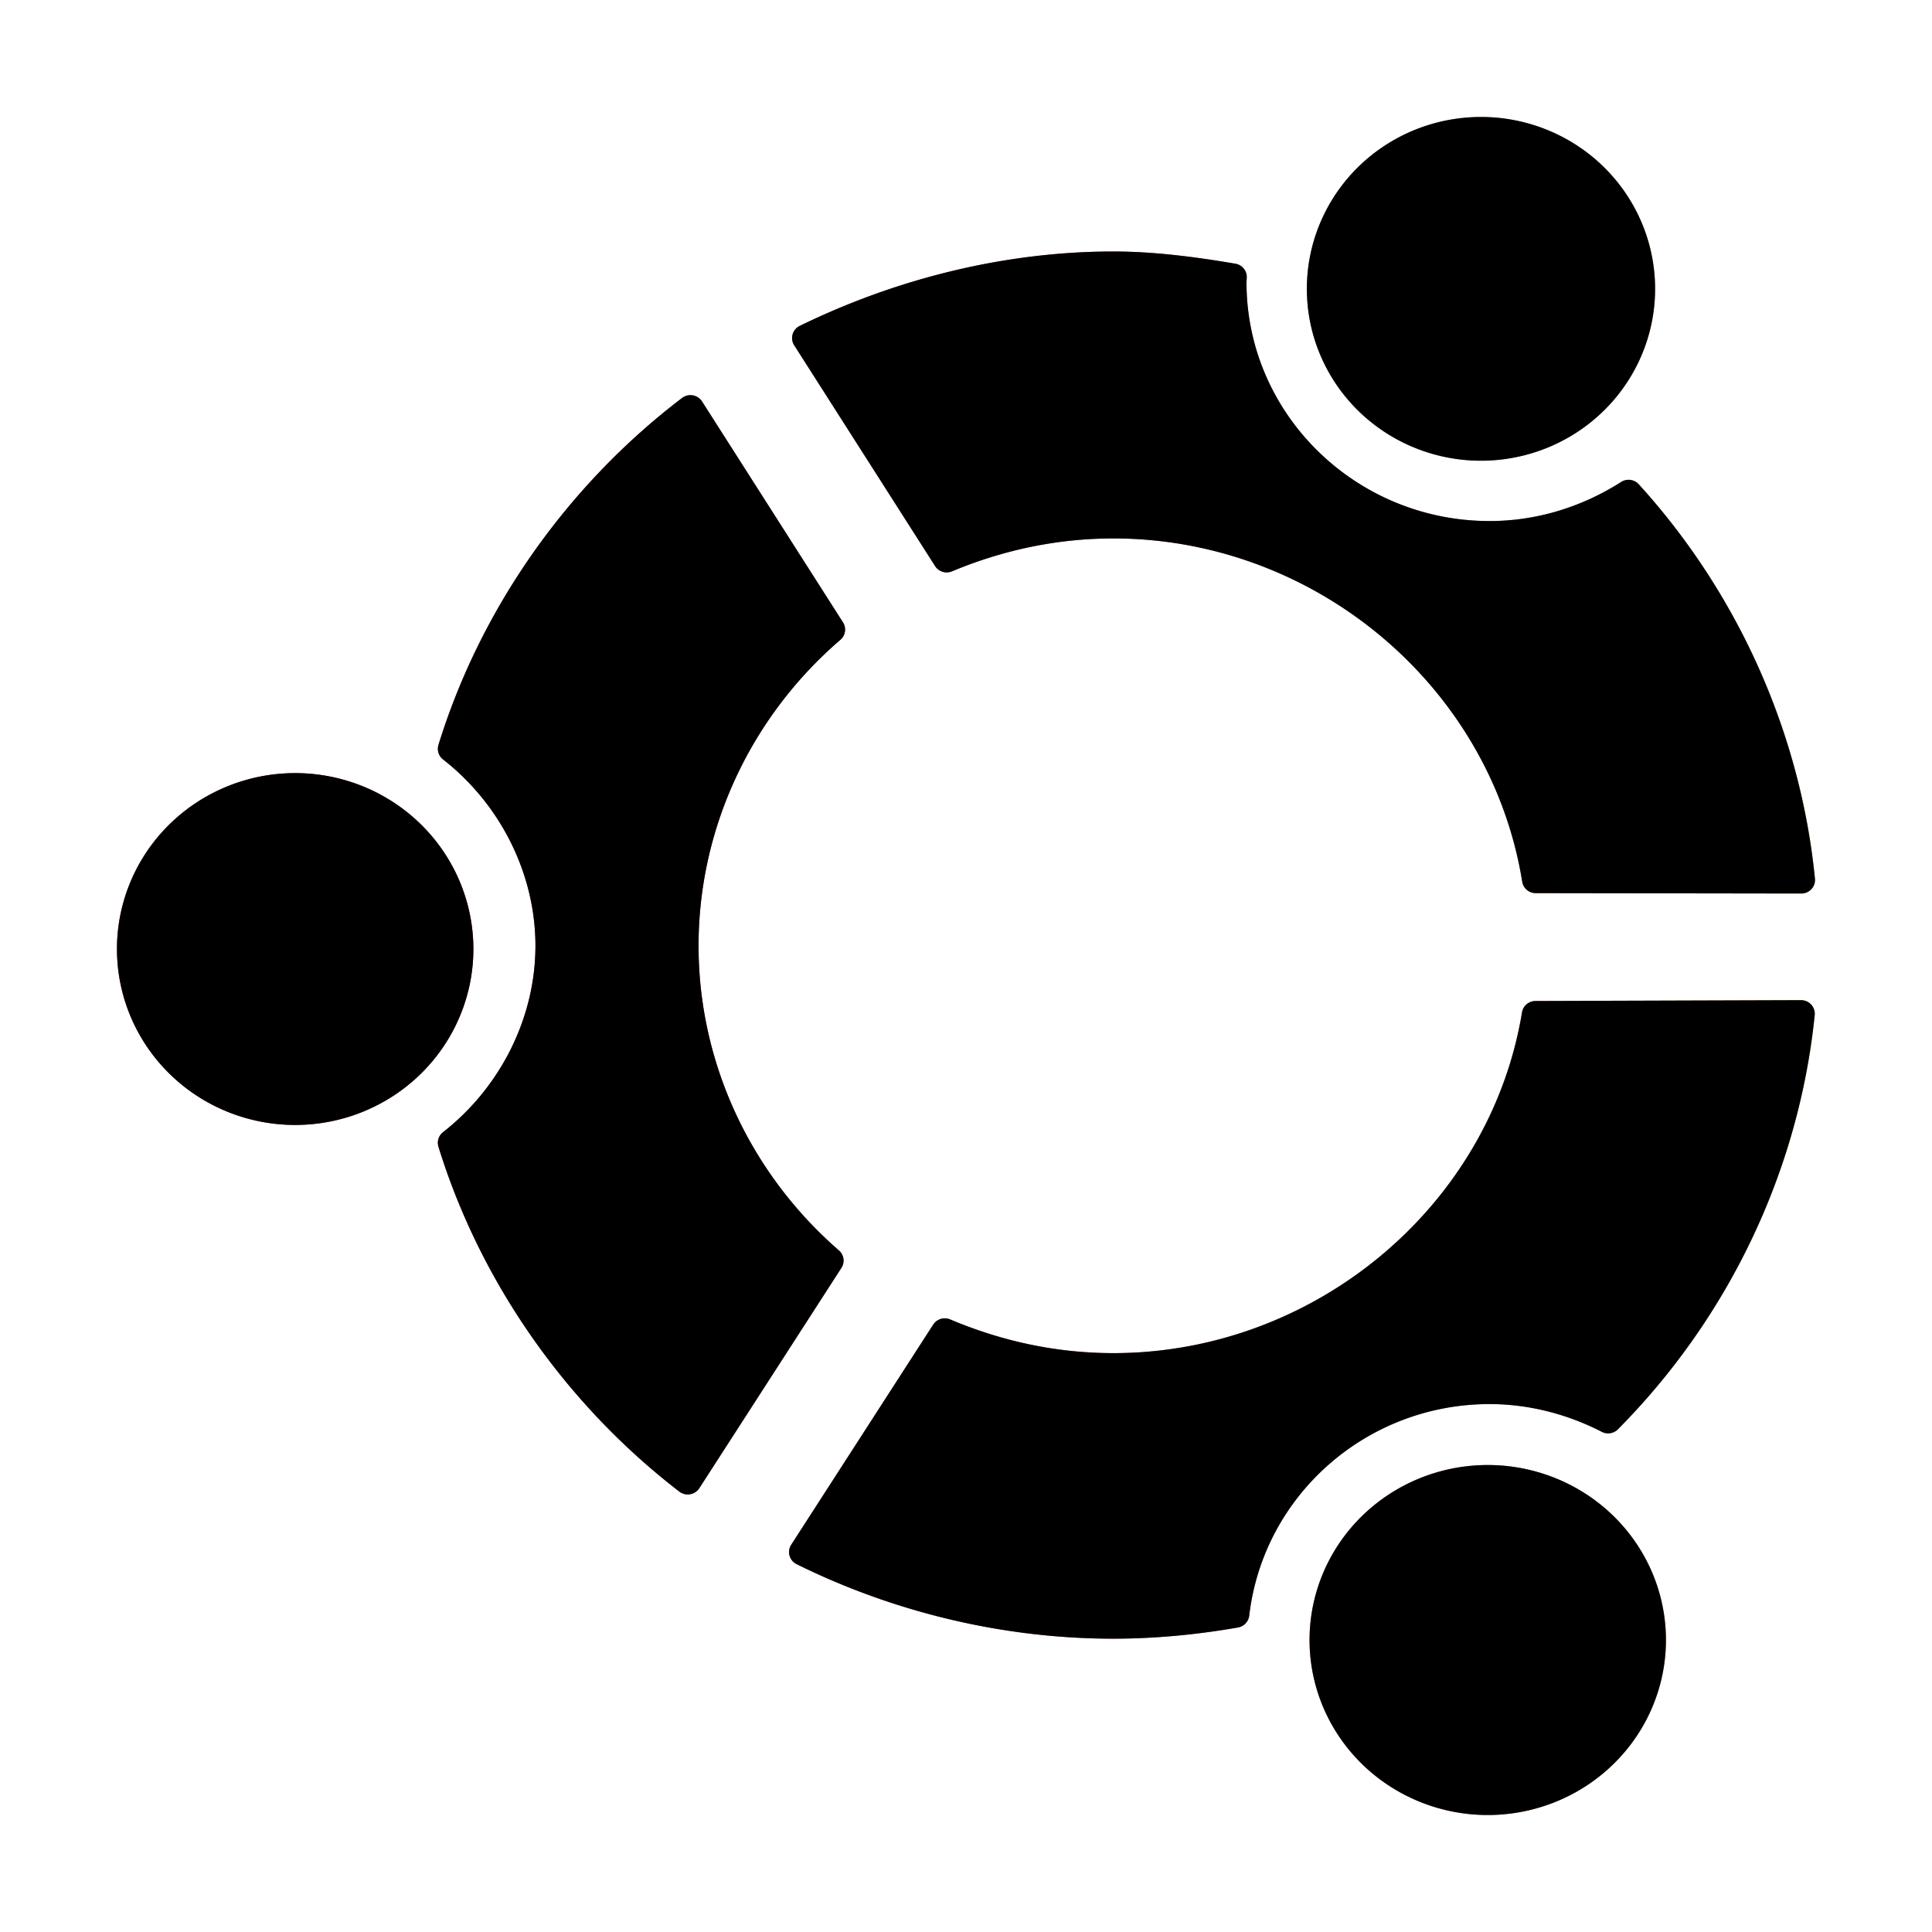<?xml version="1.0" encoding="UTF-8" standalone="no"?>
<svg
   xmlns:osb="http://www.openswatchbook.org/uri/2009/osb"
   xmlns:dc="http://purl.org/dc/elements/1.1/"
   xmlns:cc="http://creativecommons.org/ns#"
   xmlns:rdf="http://www.w3.org/1999/02/22-rdf-syntax-ns#"
   xmlns:svg="http://www.w3.org/2000/svg"
   xmlns="http://www.w3.org/2000/svg"
   xmlns:xlink="http://www.w3.org/1999/xlink"
   xmlns:sodipodi="http://sodipodi.sourceforge.net/DTD/sodipodi-0.dtd"
   xmlns:inkscape="http://www.inkscape.org/namespaces/inkscape"
   version="1.1"
   width="512"
   height="512"
   viewBox="0 0 512 512"
   style="overflow:visible"
   xml:space="preserve"
   id="svg2"
   sodipodi:version="0.32"
   inkscape:version="0.48.5 r10040"
   sodipodi:docname="ubuntu-start-here.svg"
   inkscape:output_extension="org.inkscape.output.svg.inkscape"><defs
     id="defs49"><linearGradient
       y2="47.501"
       x2="37.674"
       y1="25.604"
       x1="37.674"
       gradientUnits="userSpaceOnUse"
       id="linearGradient4211"><stop
         id="stop4213"
         style="stop-color:#367bf0;stop-opacity:1"
         offset="0" /><stop
         id="stop4215"
         style="stop-color:#cf4343;stop-opacity:0"
         offset="1" /></linearGradient><linearGradient
       id="linearGradient4161"
       osb:paint="solid"><stop
         style="stop-color:#ba3d3d;stop-opacity:1;"
         offset="0"
         id="stop4163" /></linearGradient><linearGradient
       id="linearGradient4155"
       osb:paint="solid"><stop
         style="stop-color:#ba174e;stop-opacity:1;"
         offset="0"
         id="stop4157" /></linearGradient><inkscape:perspective
       sodipodi:type="inkscape:persp3d"
       inkscape:vp_x="0 : 64 : 1"
       inkscape:vp_y="0 : 1000 : 0"
       inkscape:vp_z="128 : 64 : 1"
       inkscape:persp3d-origin="64 : 42.666667 : 1"
       id="perspective53" /><linearGradient
       inkscape:collect="always"
       xlink:href="#XMLID_4_"
       id="linearGradient4181"
       x1="104.043"
       y1="253.631"
       x2="601.609"
       y2="256"
       gradientUnits="userSpaceOnUse" /><linearGradient
       id="linearGradient4206"
       gradientUnits="userSpaceOnUse"
       x1="37.674"
       y1="25.604"
       x2="37.674"
       y2="47.501"><stop
         offset="0"
         style="stop-color:#ba174e;stop-opacity:0.996"
         id="stop40-9" /><stop
         offset="1"
         style="stop-color:#ffc831;stop-opacity:1"
         id="stop42-1" /></linearGradient></defs><sodipodi:namedview
     inkscape:window-height="1007"
     inkscape:window-width="1920"
     inkscape:pageshadow="2"
     inkscape:pageopacity="0.0"
     guidetolerance="10.0"
     gridtolerance="10.0"
     objecttolerance="10.0"
     borderopacity="1.0"
     bordercolor="#666666"
     pagecolor="#ffffff"
     id="base"
     showgrid="false"
     inkscape:zoom="0.63318676"
     inkscape:cx="558.41416"
     inkscape:cy="393.25918"
     inkscape:window-x="0"
     inkscape:window-y="31"
     inkscape:current-layer="svg2"
     inkscape:window-maximized="1" /><path
     style="fill:url(#linearGradient4181);fill-opacity:1;stroke-width:3.666;stroke:none"
     d="M 392.476,31 A 46.144,45.547 0 0 0 346.334,76.547 46.144,45.547 0 0 0 392.476,122.094 46.144,45.547 0 0 0 438.621,76.547 46.144,45.547 0 0 0 392.476,31 Z m -97.428,35.65 c -28.442,0.004 -57.181,7.06 -83.111,19.719 -0.922,0.452 -1.608,1.27 -1.885,2.246 -0.28,0.977 -0.126,2.021 0.42,2.881 l 37.336,58.516 c 0.948,1.487 2.847,2.076 4.488,1.395 13.847,-5.783 28.234,-8.715 42.752,-8.715 53.403,0 99.984,39.112 108.357,90.98 0.28,1.742 1.8,3.02 3.582,3.02 l 70.377,0.105 c 1.025,0 2.004,-0.425 2.693,-1.176 0.69,-0.751 1.022,-1.745 0.926,-2.758 -3.792,-38.485 -20.376,-75.609 -46.693,-104.521 -1.188,-1.312 -3.169,-1.574 -4.67,-0.615 -10.612,6.77 -22.666,10.355 -34.846,10.355 -35.532,0 -64.436,-28.385 -64.439,-63.27 0.004,-0.018 0.07,-1.334 0.07,-1.393 0,-1.738 -1.265,-3.234 -3.01,-3.533 -11.11,-1.902 -21.99,-3.236 -32.348,-3.236 z M 182.855,104.727 c -0.756,0.026 -1.493,0.282 -2.094,0.744 -30.497,23.203 -53.421,55.851 -64.557,91.932 -0.435,1.41 0.044,2.939 1.221,3.857 15.326,11.992 24.475,30.452 24.475,49.385 0,18.933 -9.153,37.399 -24.482,49.391 -1.169,0.915 -1.656,2.44 -1.221,3.854 11.047,35.778 33.713,68.24 63.834,91.393 0.808,0.623 1.841,0.878 2.852,0.703 1.007,-0.171 1.896,-0.758 2.445,-1.607 l 37.656,-58.379 c 0.963,-1.49 0.682,-3.451 -0.664,-4.621 -23.64,-20.547 -37.195,-49.974 -37.195,-80.73 0,-30.986 13.701,-60.543 37.588,-81.098 1.346,-1.162 1.641,-3.12 0.686,-4.617 l -37.348,-58.535 c -0.546,-0.853 -1.431,-1.444 -2.438,-1.619 -0.252,-0.044 -0.506,-0.059 -0.758,-0.051 z M 78.224,204.887 a 47.224,46.618 0 0 0 -47.225,46.617 47.224,46.618 0 0 0 47.225,46.617 47.224,46.618 0 0 0 47.225,-46.617 47.224,46.618 0 0 0 -47.225,-46.617 z m 399.066,60.16 -70.369,0.227 c -1.774,0.004 -3.29,1.283 -3.574,3.01 -8.487,51.482 -55.044,90.307 -108.299,90.307 -14.688,0 -29.237,-3.003 -43.238,-8.928 -1.638,-0.689 -3.533,-0.109 -4.496,1.367 l -37.635,58.354 c -0.55,0.856 -0.707,1.903 -0.434,2.883 0.273,0.977 0.955,1.796 1.873,2.248 26.133,12.924 55.159,19.752 83.93,19.752 10.671,0 21.783,-0.996 33.029,-2.967 1.579,-0.273 2.788,-1.545 2.977,-3.115 3.748,-31.974 31.144,-56.088 63.721,-56.088 10.099,0 20.375,2.544 29.715,7.354 1.42,0.732 3.15,0.463 4.275,-0.67 29.453,-29.671 47.981,-68.655 52.156,-109.781 0.103,-1.009 -0.232,-2.015 -0.926,-2.77 -0.693,-0.754 -1.68,-1.185 -2.705,-1.182 z M 394.269,388.246 A 47.224,46.377 0 0 0 347.045,434.623 47.224,46.377 0 0 0 394.269,481 47.224,46.377 0 0 0 441.494,434.623 47.224,46.377 0 0 0 394.269,388.246 Z"
     id="path10"
     inkscape:connector-curvature="0" /><linearGradient
     id="XMLID_3_"
     gradientUnits="userSpaceOnUse"
     x1="75.504"
     y1="11.96"
     x2="85.597"
     y2="36.331"><stop
       offset="0"
       style="stop-color:#F99D77"
       id="stop33" /><stop
       offset="1"
       style="stop-color:#F7804E"
       id="stop35" /></linearGradient><linearGradient
     id="XMLID_4_"
     gradientUnits="userSpaceOnUse"
     x1="37.674"
     y1="25.604"
     x2="37.674"
     y2="47.501"><stop
       offset="0"
       style="stop-color:#ba174e;stop-opacity:0.996"
       id="stop40" /><stop
       offset="1"
       style="stop-color:#ffc831;stop-opacity:1"
       id="stop42" /></linearGradient><path
     style="overflow:visible;fill:#000000;fill-opacity:1;stroke:none;stroke-width:3.666"
     d="M 392.476,31 A 46.144,45.547 0 0 0 346.334,76.547 46.144,45.547 0 0 0 392.476,122.094 46.144,45.547 0 0 0 438.621,76.547 46.144,45.547 0 0 0 392.476,31 Z m -97.428,35.65 c -28.442,0.004 -57.181,7.06 -83.111,19.719 -0.922,0.452 -1.608,1.27 -1.885,2.246 -0.28,0.977 -0.126,2.021 0.42,2.881 l 37.336,58.516 c 0.948,1.487 2.847,2.076 4.488,1.395 13.847,-5.783 28.234,-8.715 42.752,-8.715 53.403,0 99.984,39.112 108.357,90.98 0.28,1.742 1.8,3.02 3.582,3.02 l 70.377,0.105 c 1.025,0 2.004,-0.425 2.693,-1.176 0.69,-0.751 1.022,-1.745 0.926,-2.758 -3.792,-38.485 -20.376,-75.609 -46.693,-104.521 -1.188,-1.312 -3.169,-1.574 -4.67,-0.615 -10.612,6.77 -22.666,10.355 -34.846,10.355 -35.532,0 -64.436,-28.385 -64.439,-63.27 0.004,-0.018 0.07,-1.334 0.07,-1.393 0,-1.738 -1.265,-3.234 -3.01,-3.533 -11.11,-1.902 -21.99,-3.236 -32.348,-3.236 z m -112.193,38.076 c -0.756,0.026 -1.493,0.282 -2.094,0.744 -30.497,23.203 -53.421,55.851 -64.557,91.932 -0.435,1.41 0.044,2.939 1.221,3.857 15.326,11.992 24.475,30.452 24.475,49.385 0,18.933 -9.153,37.399 -24.482,49.391 -1.169,0.915 -1.656,2.44 -1.221,3.854 11.047,35.778 33.713,68.24 63.834,91.393 0.808,0.623 1.841,0.878 2.852,0.703 1.007,-0.171 1.896,-0.758 2.445,-1.607 l 37.656,-58.379 c 0.963,-1.49 0.682,-3.451 -0.664,-4.621 -23.64,-20.547 -37.195,-49.974 -37.195,-80.73 0,-30.986 13.701,-60.543 37.588,-81.098 1.346,-1.162 1.641,-3.12 0.686,-4.617 l -37.348,-58.535 c -0.546,-0.853 -1.431,-1.444 -2.438,-1.619 -0.252,-0.044 -0.506,-0.059 -0.758,-0.051 z M 78.224,204.887 a 47.224,46.618 0 0 0 -47.225,46.617 47.224,46.618 0 0 0 47.225,46.617 47.224,46.618 0 0 0 47.225,-46.617 47.224,46.618 0 0 0 -47.225,-46.617 z m 399.066,60.16 -70.369,0.227 c -1.774,0.004 -3.29,1.283 -3.574,3.01 -8.487,51.482 -55.044,90.307 -108.299,90.307 -14.688,0 -29.237,-3.003 -43.238,-8.928 -1.638,-0.689 -3.533,-0.109 -4.496,1.367 l -37.635,58.354 c -0.55,0.856 -0.707,1.903 -0.434,2.883 0.273,0.977 0.955,1.796 1.873,2.248 26.133,12.924 55.159,19.752 83.93,19.752 10.671,0 21.783,-0.996 33.029,-2.967 1.579,-0.273 2.788,-1.545 2.977,-3.115 3.748,-31.974 31.144,-56.088 63.721,-56.088 10.099,0 20.375,2.544 29.715,7.354 1.42,0.732 3.15,0.463 4.275,-0.67 29.453,-29.671 47.981,-68.655 52.156,-109.781 0.103,-1.009 -0.232,-2.015 -0.926,-2.77 -0.693,-0.754 -1.68,-1.185 -2.705,-1.182 z M 394.269,388.246 A 47.224,46.377 0 0 0 347.045,434.623 47.224,46.377 0 0 0 394.269,481 47.224,46.377 0 0 0 441.494,434.623 47.224,46.377 0 0 0 394.269,388.246 Z"
     id="path10-1"
     inkscape:connector-curvature="0" /></svg>